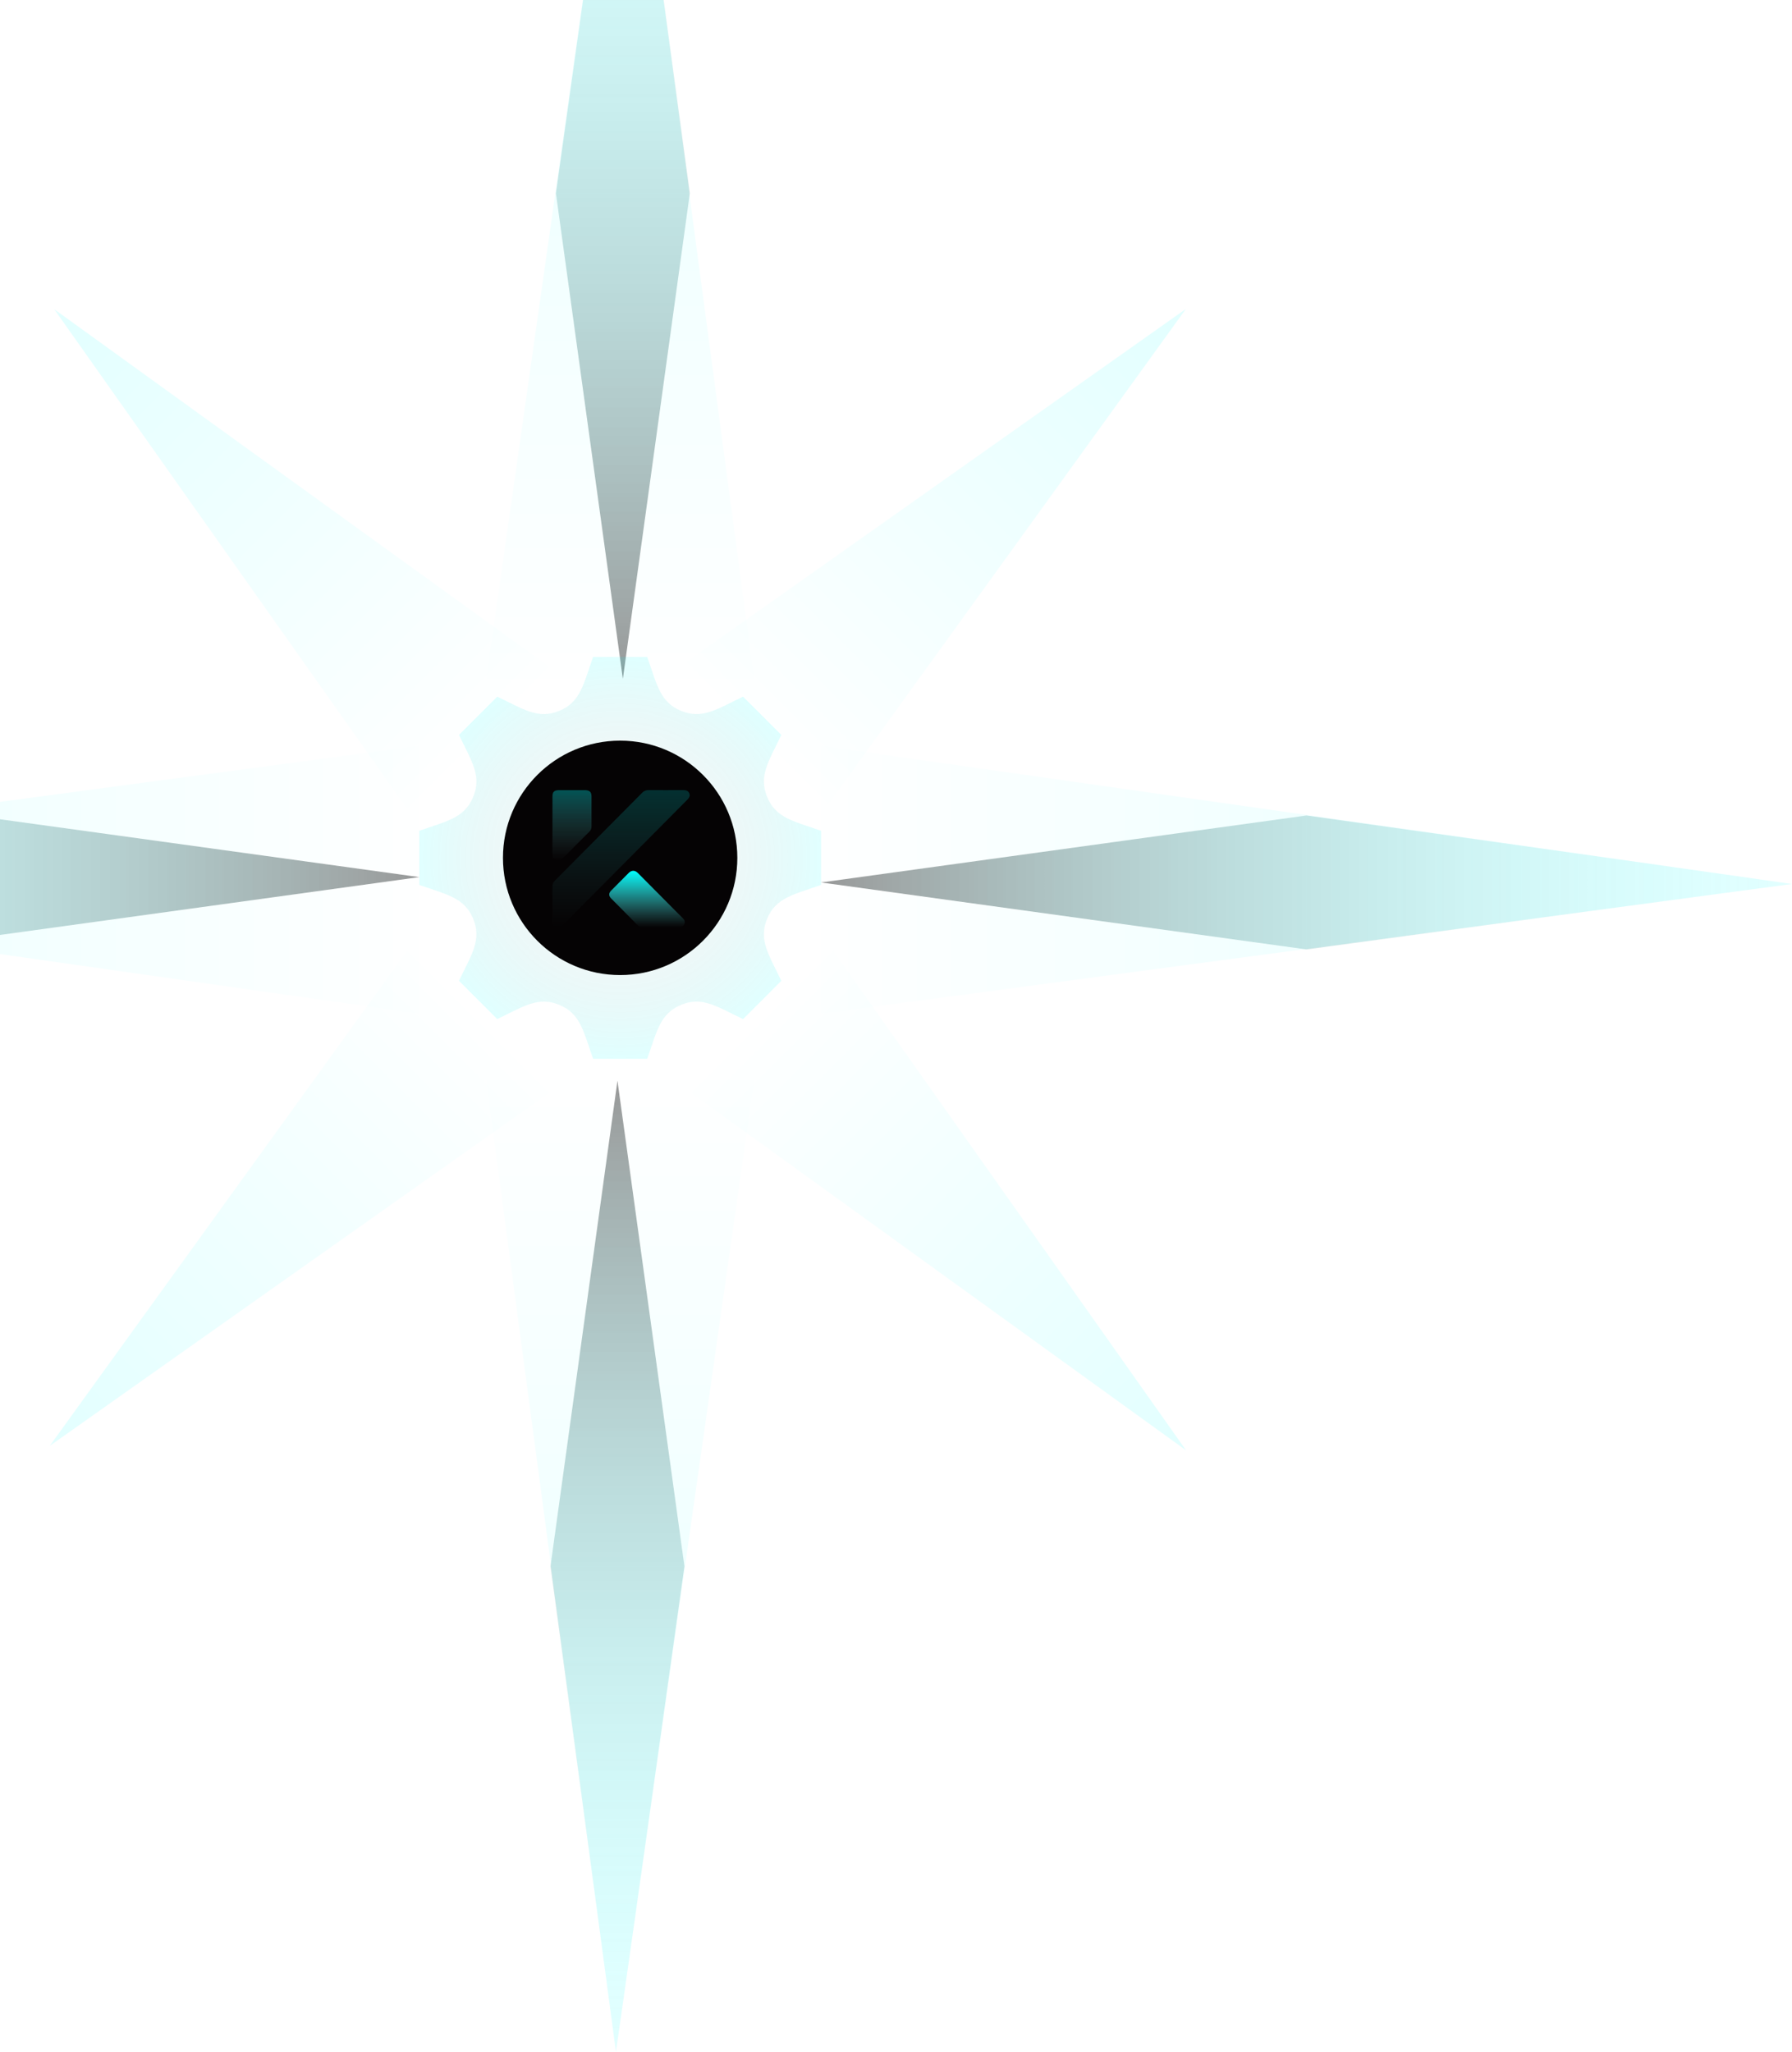 <svg width="981" height="1123" viewBox="0 0 981 1123" fill="none" xmlns="http://www.w3.org/2000/svg">
<path d="M341.82 -160L412.816 371.529H266.188L341.82 -160Z" fill="url(#paint0_linear)"/>
<path d="M341.714 -160L377.638 105.764L340.98 371.529L304.323 105.764L341.714 -160Z" fill="url(#paint1_linear)"/>
<path d="M29.678 169.225L300.614 364.858L222.853 442.619L29.678 169.225Z" fill="url(#paint2_linear)"/>
<path d="M649.306 793.776L378.37 598.142L456.131 520.381L649.306 793.776Z" fill="url(#paint3_linear)"/>
<path d="M27.234 791.318L222.867 520.382L300.629 598.144L27.234 791.318Z" fill="url(#paint4_linear)"/>
<path d="M649.18 169.091L453.547 440.027L375.786 362.265L649.18 169.091Z" fill="url(#paint5_linear)"/>
<path d="M-302 479.182L229.529 408.186V554.814L-302 479.182Z" fill="url(#paint6_linear)"/>
<path d="M-302 479.301L-36.236 443.377L229.529 480.034L-36.236 516.691L-302 479.301Z" fill="url(#paint7_linear)"/>
<path d="M337.18 1123L266.184 591.471H412.812L337.18 1123Z" fill="url(#paint8_linear)"/>
<path d="M337.286 1123L301.362 857.236L338.02 591.471L374.677 857.236L337.286 1123Z" fill="url(#paint9_linear)"/>
<path d="M981 483.818L449.471 554.814V408.186L981 483.818Z" fill="url(#paint10_linear)"/>
<path d="M981 483.699L715.236 519.623L449.471 482.966L715.236 446.309L981 483.699Z" fill="url(#paint11_linear)"/>
<path d="M449.47 484.31V454.691C434.34 449.312 424.782 447.8 419.97 436.189V436.18C415.141 424.532 420.887 416.623 427.732 402.208L406.792 381.267C392.487 388.067 384.495 393.868 372.82 389.029H372.811C361.181 384.209 359.66 374.586 354.308 359.53H324.689C319.356 374.513 317.825 384.2 306.187 389.029H306.177C294.53 393.868 286.639 388.131 272.205 381.267L251.265 402.208C258.092 416.577 263.866 424.513 259.027 436.18C254.198 447.827 244.511 449.358 229.527 454.691V484.31C244.483 489.626 254.198 491.174 259.027 502.813C263.884 514.562 257.982 522.663 251.265 536.785L272.205 557.735C286.52 550.926 294.511 545.134 306.177 549.973H306.187C317.825 554.793 319.346 564.443 324.689 579.472H354.308C359.642 564.48 361.181 554.82 372.884 549.945H372.893C384.459 545.143 392.322 550.871 406.783 557.744L427.723 536.794C420.905 522.471 415.122 514.498 419.952 502.831C424.782 491.184 434.505 489.635 449.47 484.31ZM339.499 506.158C319.255 506.158 302.842 489.745 302.842 469.501C302.842 449.257 319.255 432.844 339.499 432.844C359.743 432.844 376.156 449.257 376.156 469.501C376.156 489.745 359.743 506.158 339.499 506.158Z" fill="url(#paint12_radial)"/>
<path d="M403.639 469.501C403.639 504.93 374.918 533.651 339.489 533.651C304.06 533.651 275.339 504.93 275.339 469.501C275.339 434.072 304.06 405.351 339.489 405.351C374.918 405.351 403.639 434.072 403.639 469.501Z" fill="#050304"/>
<path d="M302.441 451.733C302.441 446.451 302.441 441.171 302.441 435.892C302.441 433.377 303.414 432.452 306.097 432.443C310.77 432.425 315.441 432.425 320.111 432.443C322.755 432.443 323.811 433.449 323.816 435.883C323.816 441.38 323.816 446.878 323.816 452.37C323.83 452.903 323.726 453.433 323.511 453.928C323.296 454.423 322.974 454.872 322.565 455.249C317.752 460.01 312.973 464.8 308.229 469.621C307.143 470.73 305.916 471.323 304.368 470.82C302.82 470.317 302.392 469.024 302.421 467.559C302.465 462.291 302.441 457.032 302.441 451.733Z" fill="url(#paint13_linear)"/>
<path d="M361.626 507.56C358.471 507.56 355.298 507.529 352.167 507.56C351.557 507.582 350.95 507.475 350.392 507.246C349.834 507.017 349.341 506.673 348.95 506.24C344.165 501.385 339.34 496.557 334.55 491.706C333.144 490.278 333.158 488.859 334.584 487.404C337.762 484.179 340.955 480.965 344.165 477.761C345.727 476.203 347.572 476.189 349.159 477.761C357.399 486.043 365.634 494.332 373.864 502.629C374.331 503.04 374.649 503.575 374.772 504.16C374.896 504.745 374.82 505.351 374.555 505.894C374.034 507.053 372.958 507.542 371.605 507.538L361.626 507.56Z" fill="url(#paint14_linear)"/>
<path d="M302.435 494.489C302.435 491.345 302.469 488.241 302.435 485.116C302.405 484.555 302.5 483.995 302.715 483.469C302.929 482.944 303.258 482.465 303.682 482.062C319.658 466.01 335.619 449.944 351.563 433.862C351.987 433.39 352.524 433.015 353.13 432.764C353.737 432.513 354.398 432.394 355.063 432.416C361.308 432.461 367.559 432.443 373.804 432.416C375.294 432.416 376.618 432.627 377.28 434.051C377.942 435.475 377.348 436.584 376.263 437.675C353.627 460.458 331.009 483.238 308.408 506.018C307.24 507.199 306.013 507.944 304.285 507.333C302.557 506.723 302.406 505.339 302.421 503.862C302.46 500.74 302.435 497.615 302.435 494.489Z" fill="url(#paint15_linear)"/>
<defs>
<linearGradient id="paint0_linear" x1="-442.252" y1="-146.158" x2="-442.252" y2="385.37" gradientUnits="userSpaceOnUse">
<stop stop-color="#00FFFF" stop-opacity="0.11"/>
<stop offset="1" stop-color="#00FFFF" stop-opacity="0"/>
<stop offset="1" stop-color="#00FFFF" stop-opacity="0"/>
</linearGradient>
<linearGradient id="paint1_linear" x1="340.98" y1="-160" x2="340.98" y2="371.529" gradientUnits="userSpaceOnUse">
<stop stop-color="#17FFFF" stop-opacity="0"/>
<stop offset="1" stop-opacity="0.4"/>
</linearGradient>
<linearGradient id="paint2_linear" x1="-380.064" y1="591.116" x2="-146.779" y2="824.401" gradientUnits="userSpaceOnUse">
<stop stop-color="#00FFFF" stop-opacity="0.11"/>
<stop offset="1" stop-color="#00FFFF" stop-opacity="0"/>
<stop offset="1" stop-color="#00FFFF" stop-opacity="0"/>
</linearGradient>
<linearGradient id="paint3_linear" x1="1059.05" y1="371.884" x2="825.763" y2="138.599" gradientUnits="userSpaceOnUse">
<stop stop-color="#00FFFF" stop-opacity="0.11"/>
<stop offset="1" stop-color="#00FFFF" stop-opacity="0"/>
<stop offset="1" stop-color="#00FFFF" stop-opacity="0"/>
</linearGradient>
<linearGradient id="paint4_linear" x1="449.126" y1="1201.06" x2="682.411" y2="967.775" gradientUnits="userSpaceOnUse">
<stop stop-color="#00FFFF" stop-opacity="0.11"/>
<stop offset="1" stop-color="#00FFFF" stop-opacity="0"/>
<stop offset="1" stop-color="#00FFFF" stop-opacity="0"/>
</linearGradient>
<linearGradient id="paint5_linear" x1="227.289" y1="-240.651" x2="-5.996" y2="-7.366" gradientUnits="userSpaceOnUse">
<stop stop-color="#00FFFF" stop-opacity="0.11"/>
<stop offset="1" stop-color="#00FFFF" stop-opacity="0"/>
<stop offset="1" stop-color="#00FFFF" stop-opacity="0"/>
</linearGradient>
<linearGradient id="paint6_linear" x1="-288.158" y1="1263.25" x2="243.37" y2="1263.25" gradientUnits="userSpaceOnUse">
<stop stop-color="#00FFFF" stop-opacity="0.11"/>
<stop offset="1" stop-color="#00FFFF" stop-opacity="0"/>
<stop offset="1" stop-color="#00FFFF" stop-opacity="0"/>
</linearGradient>
<linearGradient id="paint7_linear" x1="-302" y1="480.034" x2="229.529" y2="480.034" gradientUnits="userSpaceOnUse">
<stop stop-color="#17FFFF" stop-opacity="0"/>
<stop offset="1" stop-opacity="0.4"/>
</linearGradient>
<linearGradient id="paint8_linear" x1="1121.25" y1="1109.16" x2="1121.25" y2="577.63" gradientUnits="userSpaceOnUse">
<stop stop-color="#00FFFF" stop-opacity="0.11"/>
<stop offset="1" stop-color="#00FFFF" stop-opacity="0"/>
<stop offset="1" stop-color="#00FFFF" stop-opacity="0"/>
</linearGradient>
<linearGradient id="paint9_linear" x1="338.02" y1="1123" x2="338.02" y2="591.471" gradientUnits="userSpaceOnUse">
<stop stop-color="#17FFFF" stop-opacity="0"/>
<stop offset="1" stop-opacity="0.4"/>
</linearGradient>
<linearGradient id="paint10_linear" x1="967.158" y1="-300.253" x2="435.63" y2="-300.253" gradientUnits="userSpaceOnUse">
<stop stop-color="#00FFFF" stop-opacity="0.11"/>
<stop offset="1" stop-color="#00FFFF" stop-opacity="0"/>
<stop offset="1" stop-color="#00FFFF" stop-opacity="0"/>
</linearGradient>
<linearGradient id="paint11_linear" x1="981" y1="482.966" x2="449.471" y2="482.966" gradientUnits="userSpaceOnUse">
<stop stop-color="#17FFFF" stop-opacity="0"/>
<stop offset="1" stop-opacity="0.4"/>
</linearGradient>
<radialGradient id="paint12_radial" cx="0" cy="0" r="1" gradientUnits="userSpaceOnUse" gradientTransform="translate(339.499 469.501) rotate(90) scale(109.971)">
<stop stop-color="#0D0D0D" stop-opacity="0"/>
<stop offset="1" stop-color="#00FFFF" stop-opacity="0.12"/>
</radialGradient>
<linearGradient id="paint13_linear" x1="313.119" y1="432.429" x2="313.119" y2="471.001" gradientUnits="userSpaceOnUse">
<stop stop-color="#00FFFF" stop-opacity="0.32"/>
<stop offset="1" stop-color="#ADF4F4" stop-opacity="0"/>
</linearGradient>
<linearGradient id="paint14_linear" x1="354.168" y1="476.587" x2="354.168" y2="507.563" gradientUnits="userSpaceOnUse">
<stop stop-color="#00FFFF"/>
<stop offset="1" stop-color="#66E2E2" stop-opacity="0"/>
</linearGradient>
<linearGradient id="paint15_linear" x1="339.989" y1="432.414" x2="339.989" y2="507.552" gradientUnits="userSpaceOnUse">
<stop stop-color="#00FFFF" stop-opacity="0.18"/>
<stop offset="1" stop-color="#77D9D9" stop-opacity="0"/>
</linearGradient>
</defs>
</svg>
